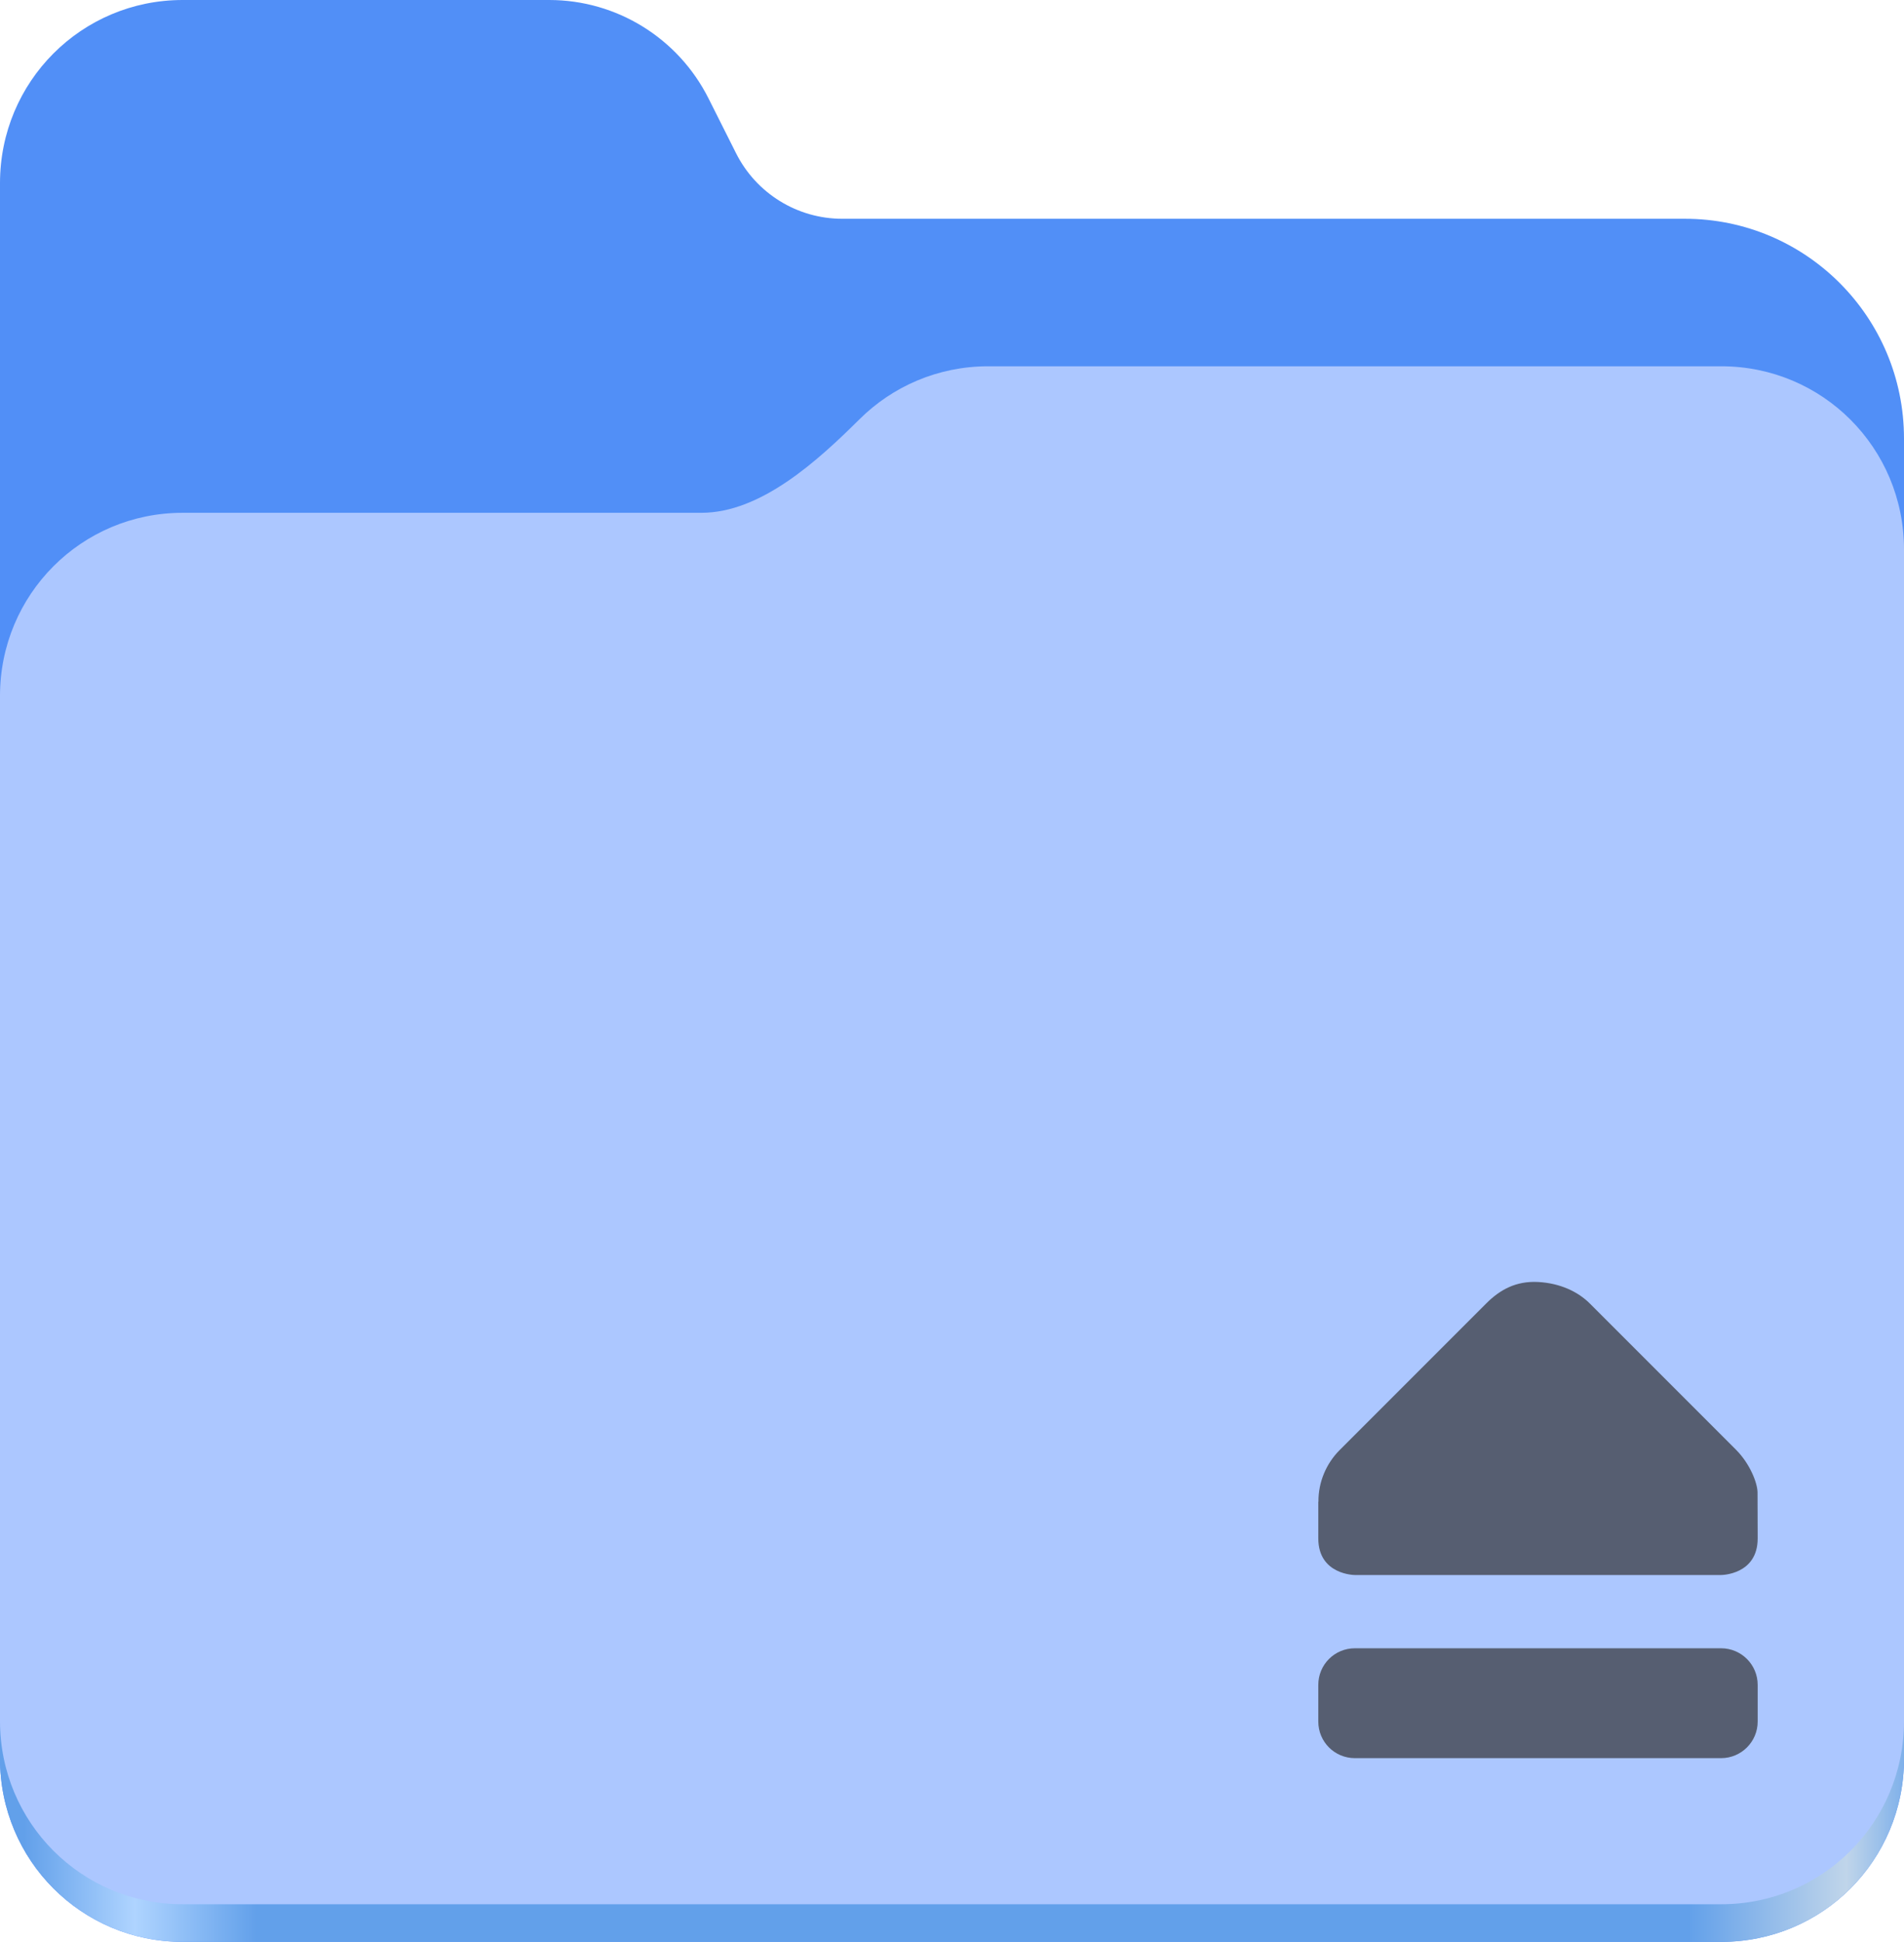 <svg xmlns="http://www.w3.org/2000/svg" xmlns:xlink="http://www.w3.org/1999/xlink" id="screenshot-c8c81c4e-fe69-80ea-8006-99f50d64f818" fill="none" version="1.1" viewBox="12 12 104 106.03"><g id="shape-c8c81c4e-fe69-80ea-8006-99f50d64f818" height="128" width="128" rx="0" ry="0" style="fill: rgb(0, 0, 0);"><g id="shape-c8c81c4e-fe69-80ea-8006-99f50d64f819" style="display: none;"><g class="fills" id="fills-c8c81c4e-fe69-80ea-8006-99f50d64f819"><rect width="128" height="128" x="0" transform="matrix(1, 0, 0, 1, 0, 0)" style="fill: none;" ry="0" fill="none" rx="0" y="0"/></g></g><g id="shape-c8c81c4e-fe69-80ea-8006-99f50d64f81a"><g class="fills" id="fills-c8c81c4e-fe69-80ea-8006-99f50d64f81a"><path d="M21.977,12C16.449,12,12,16.461,12,22L12,108.031C12,113.574,16.449,118.031,21.977,118.031L106.02,118.031C111.551,118.031,116,113.574,116,108.031L116,35.945C116,29.316,110.641,23.945,104.027,23.945L58,23.945C55.547,23.945,53.305,22.559,52.203,20.363L50.699,17.371C49.043,14.078,45.68,12,42,12ZM21.977,12" style="fill: rgb(81, 143, 247); fill-opacity: 1;"/></g></g><g id="shape-c8c81c4e-fe69-80ea-8006-99f50d64f81b"><defs><linearGradient x1="2689.252" y1="-1106.803" x2="2918.07" y2="-1106.803" id="render-46-a" gradientTransform="matrix(1, 0, 0, 1, 0, 0) matrix(0.455 0 0 0.456 -1210.292 616.173)" gradientUnits="userSpaceOnUse"><stop offset="0" stop-color="#62a0ea"/><stop offset=".058" stop-color="#afd4ff"/><stop offset=".122" stop-color="#62a0ea"/><stop offset=".873" stop-color="#62a0ea"/><stop offset=".956" stop-color="#c0d5ea"/><stop offset="1" stop-color="#62a0ea"/></linearGradient></defs><g class="fills" id="fills-c8c81c4e-fe69-80ea-8006-99f50d64f81b"><path d="M65.977,36C63.23,36,60.75,37.102,58.949,38.891C56.676,41.145,53.566,44,50.316,44L21.977,44C16.449,44,12,48.461,12,54L12,108.031C12,113.574,16.449,118.031,21.977,118.031L106.02,118.031C111.551,118.031,116,113.574,116,108.031L116,46C116,40.461,111.551,36,106.02,36ZM65.977,36" fill="url(#render-46-a)" style="fill: url(&quot;#render-46-a&quot;);"/></g></g><g id="shape-c8c81c4e-fe69-80ea-8006-99f50d64f81c"><g class="fills" id="fills-c8c81c4e-fe69-80ea-8006-99f50d64f81c"><path d="M65.977,32C63.23,32,60.75,33.102,58.949,34.891C56.676,37.145,53.566,40,50.316,40L21.977,40C16.449,40,12,44.461,12,50L12,105.977C12,111.516,16.449,115.977,21.977,115.977L106.02,115.977C111.551,115.977,116,111.516,116,105.977L116,42C116,36.461,111.551,32,106.02,32ZM65.977,32" style="fill: rgb(172, 199, 255); fill-opacity: 1;"/></g></g><g id="shape-c8c81c4e-fe69-80ea-8006-99f5bda9a354" height="16" width="16" rx="0" ry="0" style="fill: rgb(0, 0, 0);"><g id="shape-c8c81c4e-fe69-80ea-8006-99f5bda9a355" style="display: none;"><g class="fills" id="fills-c8c81c4e-fe69-80ea-8006-99f5bda9a355"><rect width="32" height="32" x="80" transform="matrix(1, 0, 0, 1, 0, 0)" style="fill: rgb(86, 94, 113); fill-opacity: 1;" ry="0" fill="none" rx="0" y="80"/></g></g><g id="shape-c8c81c4e-fe69-80ea-8006-99f5bda9a356"><g class="fills" id="fills-c8c81c4e-fe69-80ea-8006-99f5bda9a356"><path d="M98.836,83.172L106.836,91.172C107.578,91.922,107.984,92.945,108,93.469L108.008,96C108.008,98,106.008,98,106.008,98L86.008,98C86.008,98,84.008,98,84.008,96L84.008,94L84.016,94C84.008,92.938,84.43,91.922,85.18,91.172L93.18,83.172C93.93,82.422,94.805,81.938,96.008,82C97.211,82.062,98.195,82.531,98.836,83.172ZM106.008,102C107.109,102,108.008,102.891,108.008,104L108.008,106C108.008,107.109,107.109,108,106.008,108L86.008,108C84.898,108,84.008,107.109,84.008,106L84.008,104C84.008,102.891,84.898,102,86.008,102ZM106.008,102" style="fill: rgb(86, 94, 113); fill-opacity: 1;"/></g></g></g></g></svg>